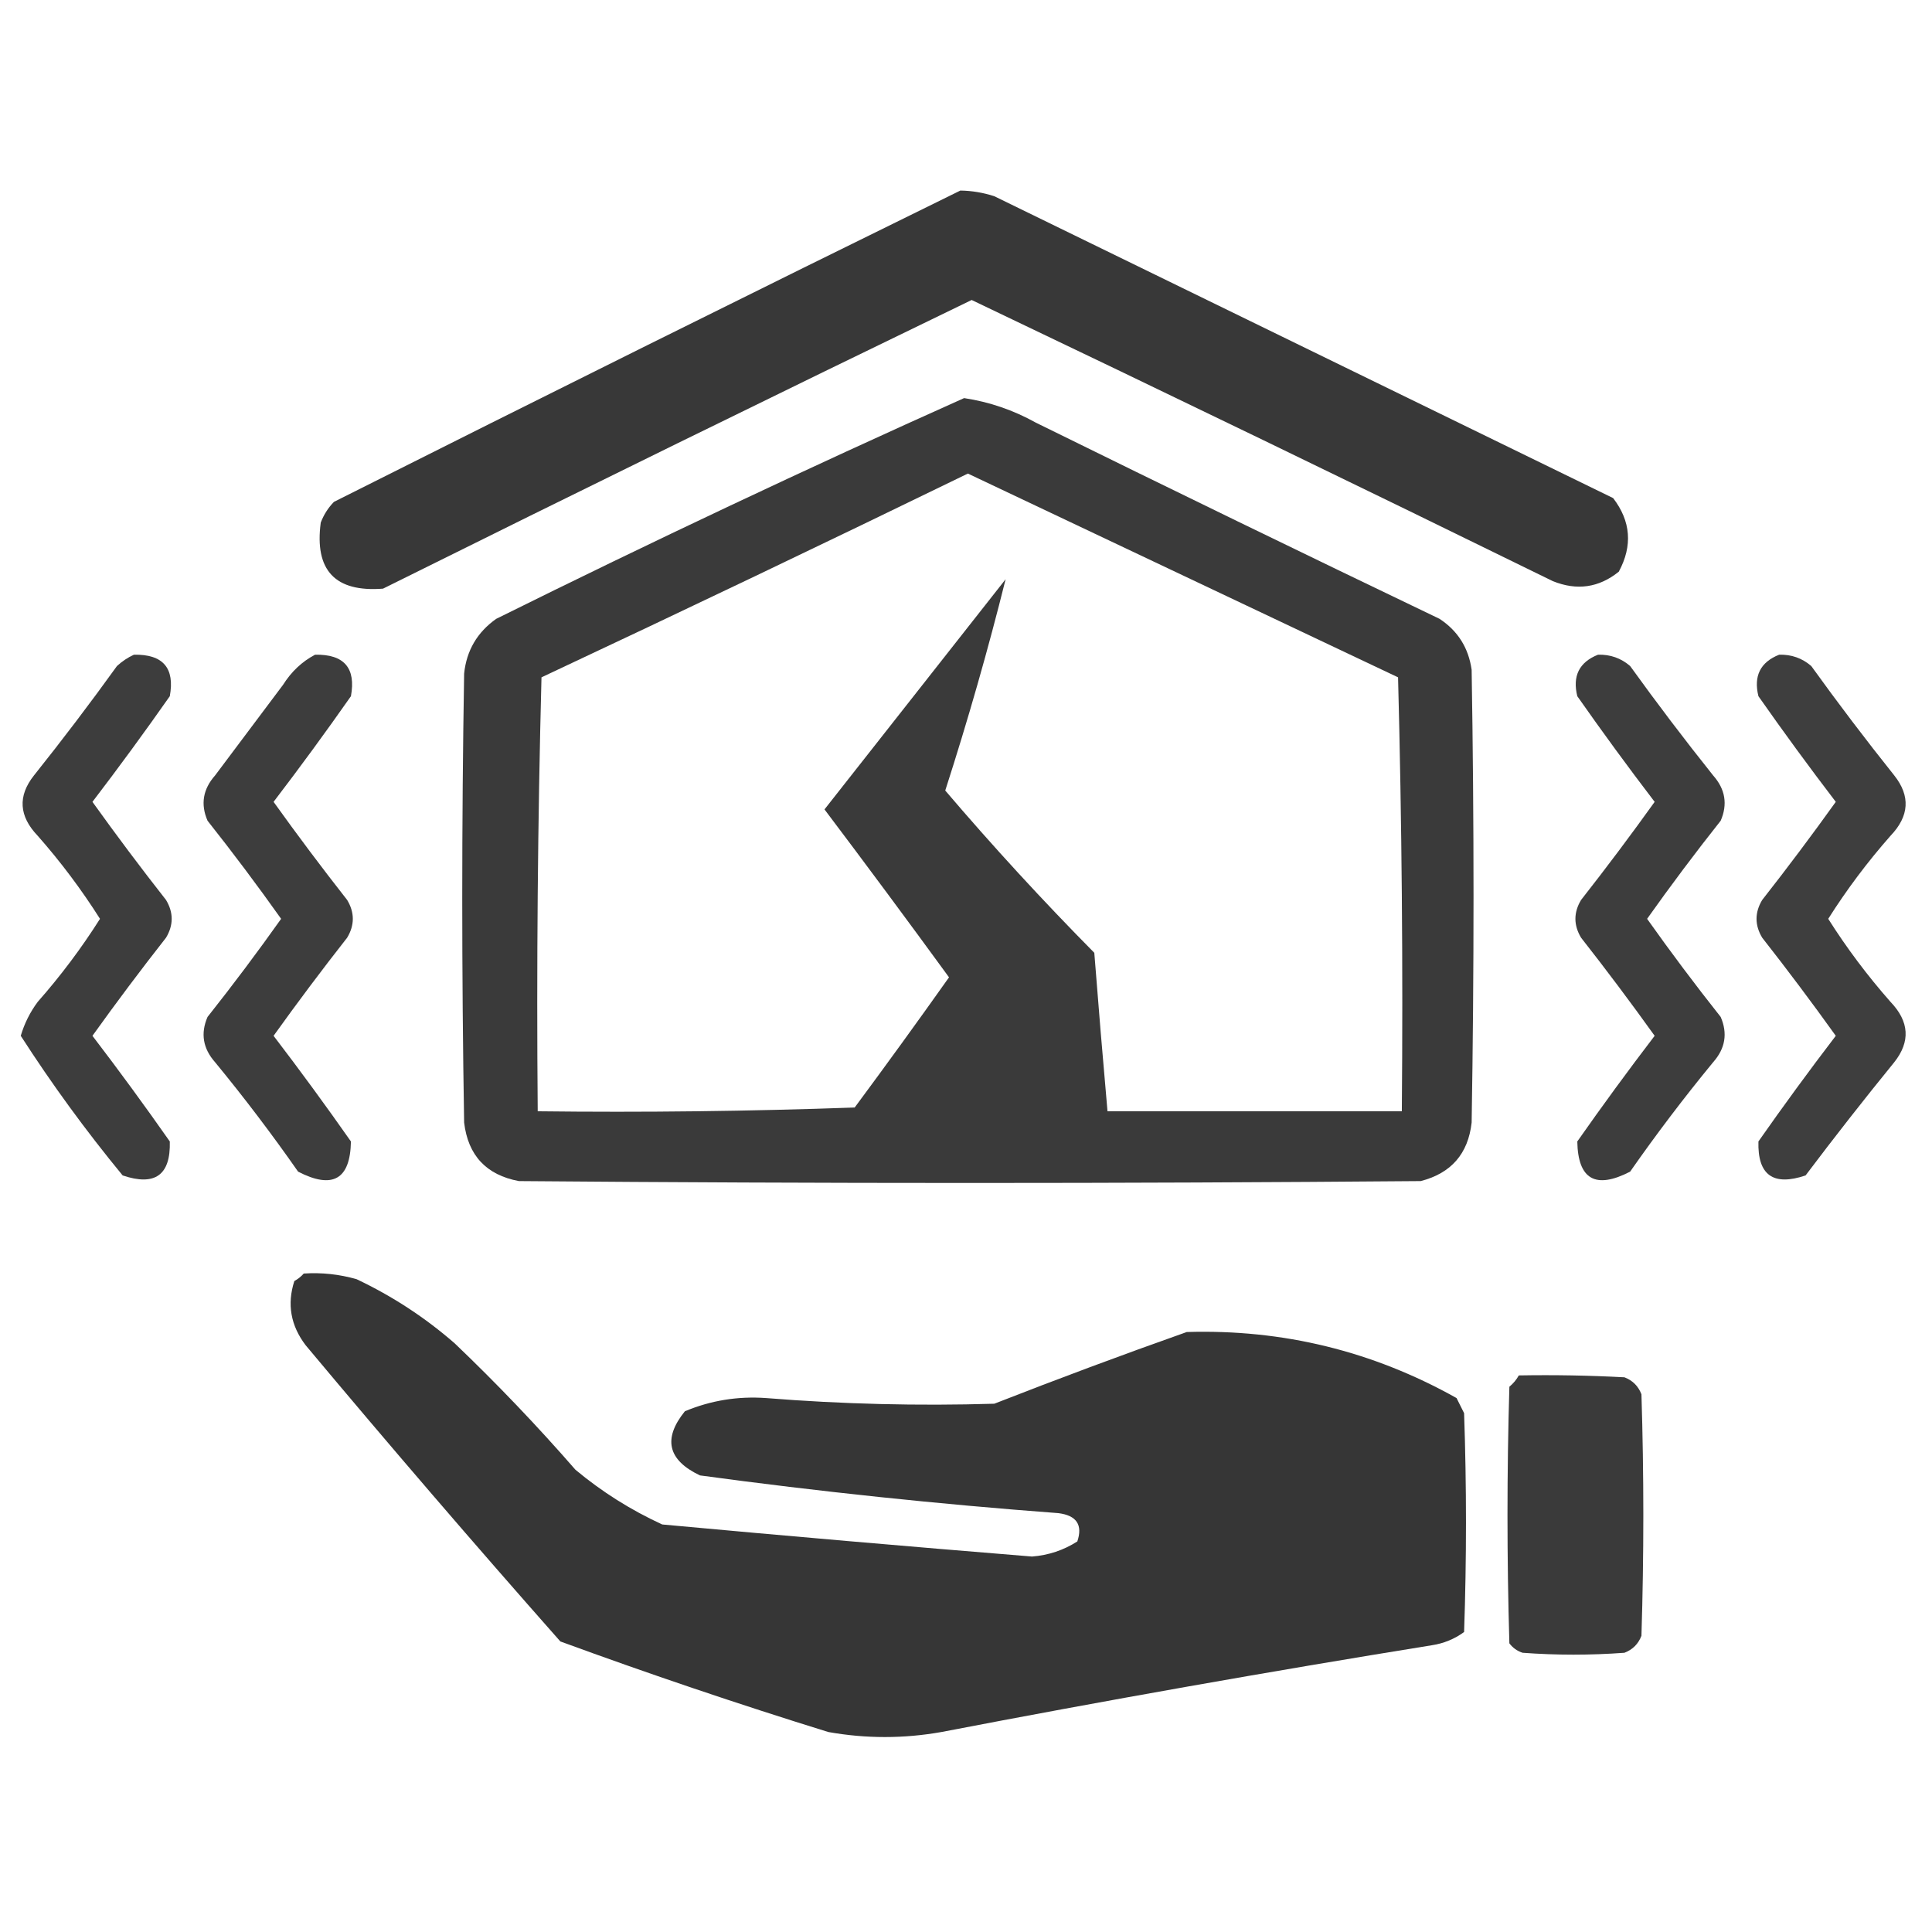 <?xml version="1.0" encoding="UTF-8"?>
<!DOCTYPE svg PUBLIC "-//W3C//DTD SVG 1.1//EN" "http://www.w3.org/Graphics/SVG/1.1/DTD/svg11.dtd">
<svg xmlns="http://www.w3.org/2000/svg" version="1.1" width="512px" height="512px" style="shape-rendering:geometricPrecision; text-rendering:geometricPrecision; image-rendering:optimizeQuality; fill-rule:evenodd; clip-rule:evenodd" xmlns:xlink="http://www.w3.org/1999/xlink">
<g><path style="opacity:0.966" fill="#323232" d="M 254.5,50.5 C 257.568,50.547 260.568,51.047 263.5,52C 318.167,78.667 372.833,105.333 427.5,132C 432.196,138.131 432.696,144.631 429,151.5C 423.72,155.755 417.886,156.588 411.5,154C 360.284,128.892 308.95,104.058 257.5,79.5C 205.382,104.725 153.382,130.225 101.5,156C 88.819,156.985 83.319,151.152 85,138.5C 85.792,136.413 86.959,134.579 88.5,133C 143.802,105.182 199.135,77.682 254.5,50.5 Z"/></g>
<g><path style="opacity:0.958" fill="#323232" d="M 255.5,105.5 C 262.2,106.513 268.533,108.679 274.5,112C 310.08,129.526 345.747,146.859 381.5,164C 386.345,167.189 389.178,171.689 390,177.5C 390.667,217.5 390.667,257.5 390,297.5C 389.073,305.761 384.573,310.928 376.5,313C 296.833,313.667 217.167,313.667 137.5,313C 128.875,311.375 124.042,306.209 123,297.5C 122.333,257.833 122.333,218.167 123,178.5C 123.638,172.393 126.471,167.56 131.5,164C 172.586,143.62 213.92,124.12 255.5,105.5 Z M 256.5,125.5 C 294.478,143.489 332.478,161.489 370.5,179.5C 371.5,217.828 371.833,256.161 371.5,294.5C 345.5,294.5 319.5,294.5 293.5,294.5C 292.258,280.518 291.091,266.518 290,252.5C 276.251,238.589 263.084,224.256 250.5,209.5C 256.531,190.774 261.864,172.108 266.5,153.5C 250.5,173.833 234.5,194.167 218.5,214.5C 229.622,229.244 240.622,244.078 251.5,259C 243.289,270.588 234.956,282.088 226.5,293.5C 198.508,294.5 170.508,294.833 142.5,294.5C 142.167,256.161 142.5,217.828 143.5,179.5C 181.379,161.725 219.046,143.725 256.5,125.5 Z"/></g>
<g><path style="opacity:0.942" fill="#323232" d="M 35.5,173.5 C 43.201,173.362 46.367,177.029 45,184.5C 38.36,193.974 31.526,203.307 24.5,212.5C 30.808,221.308 37.308,229.975 44,238.5C 46,241.833 46,245.167 44,248.5C 37.308,257.025 30.808,265.692 24.5,274.5C 31.526,283.693 38.36,293.026 45,302.5C 45.245,311.407 41.079,314.407 32.5,311.5C 22.756,299.664 13.756,287.331 5.5,274.5C 6.473,271.221 7.973,268.221 10,265.5C 16.11,258.566 21.61,251.232 26.5,243.5C 21.61,235.768 16.11,228.434 10,221.5C 5.007,216.289 4.674,210.955 9,205.5C 16.576,196.013 23.91,186.346 31,176.5C 32.409,175.219 33.909,174.219 35.5,173.5 Z"/></g>
<g><path style="opacity:0.942" fill="#323232" d="M 83.5,173.5 C 91.201,173.362 94.367,177.029 93,184.5C 86.36,193.974 79.526,203.307 72.5,212.5C 78.808,221.308 85.308,229.975 92,238.5C 94,241.833 94,245.167 92,248.5C 85.308,257.025 78.808,265.692 72.5,274.5C 79.526,283.693 86.36,293.026 93,302.5C 92.824,312.562 88.157,315.228 79,310.5C 72.051,300.549 64.717,290.883 57,281.5C 53.778,277.861 53.111,273.861 55,269.5C 61.756,260.972 68.256,252.305 74.5,243.5C 68.256,234.695 61.756,226.028 55,217.5C 53.111,213.139 53.778,209.139 57,205.5C 63,197.5 69,189.5 75,181.5C 77.208,177.994 80.041,175.327 83.5,173.5 Z"/></g>
<g><path style="opacity:0.942" fill="#323232" d="M 423.5,173.5 C 426.747,173.415 429.581,174.415 432,176.5C 439.091,186.346 446.424,196.013 454,205.5C 457.222,209.139 457.888,213.139 456,217.5C 449.244,226.028 442.744,234.695 436.5,243.5C 442.744,252.305 449.244,260.972 456,269.5C 457.888,273.861 457.222,277.861 454,281.5C 446.283,290.883 438.949,300.549 432,310.5C 422.843,315.228 418.176,312.562 418,302.5C 424.64,293.026 431.473,283.693 438.5,274.5C 432.192,265.692 425.692,257.025 419,248.5C 417,245.167 417,241.833 419,238.5C 425.692,229.975 432.192,221.308 438.5,212.5C 431.473,203.307 424.64,193.974 418,184.5C 416.679,179.141 418.513,175.474 423.5,173.5 Z"/></g>
<g><path style="opacity:0.941" fill="#323232" d="M 471.5,173.5 C 474.747,173.415 477.581,174.415 480,176.5C 487.091,186.346 494.424,196.013 502,205.5C 506.326,210.955 505.993,216.289 501,221.5C 494.89,228.434 489.39,235.768 484.5,243.5C 489.39,251.232 494.89,258.566 501,265.5C 505.993,270.711 506.326,276.045 502,281.5C 493.976,291.357 486.143,301.357 478.5,311.5C 469.921,314.407 465.755,311.407 466,302.5C 472.64,293.026 479.473,283.693 486.5,274.5C 480.192,265.692 473.692,257.025 467,248.5C 465,245.167 465,241.833 467,238.5C 473.692,229.975 480.192,221.308 486.5,212.5C 479.473,203.307 472.64,193.974 466,184.5C 464.679,179.141 466.513,175.474 471.5,173.5 Z"/></g>
<g><path style="opacity:0.978" fill="#323232" d="M 80.5,337.5 C 85.267,337.191 89.934,337.691 94.5,339C 103.977,343.487 112.644,349.153 120.5,356C 131.714,366.712 142.38,377.879 152.5,389.5C 159.492,395.333 167.158,400.167 175.5,404C 208.149,407.011 240.815,409.845 273.5,412.5C 277.86,412.158 281.86,410.825 285.5,408.5C 286.979,404.116 285.313,401.616 280.5,401C 248.723,398.617 217.057,395.284 185.5,391C 176.958,386.942 175.625,381.275 181.5,374C 188.365,371.133 195.532,369.967 203,370.5C 223.143,372.11 243.31,372.61 263.5,372C 280.401,365.382 297.401,359.049 314.5,353C 339.978,352.228 363.812,358.061 386,370.5C 386.667,371.833 387.333,373.167 388,374.5C 388.667,393.833 388.667,413.167 388,432.5C 385.457,434.354 382.624,435.521 379.5,436C 336.056,443.019 292.722,450.685 249.5,459C 239.487,460.78 229.487,460.78 219.5,459C 195.611,451.593 171.944,443.593 148.5,435C 125.626,409.128 103.126,382.961 81,356.5C 77.027,351.28 76.027,345.614 78,339.5C 78.995,338.934 79.828,338.267 80.5,337.5 Z"/></g>
<g><path style="opacity:0.955" fill="#323232" d="M 402.5,364.5 C 411.839,364.334 421.173,364.5 430.5,365C 432.667,365.833 434.167,367.333 435,369.5C 435.667,390.833 435.667,412.167 435,433.5C 434.167,435.667 432.667,437.167 430.5,438C 421.5,438.667 412.5,438.667 403.5,438C 402.069,437.535 400.903,436.701 400,435.5C 399.333,412.833 399.333,390.167 400,367.5C 401.045,366.627 401.878,365.627 402.5,364.5 Z"/></g>
</svg>

